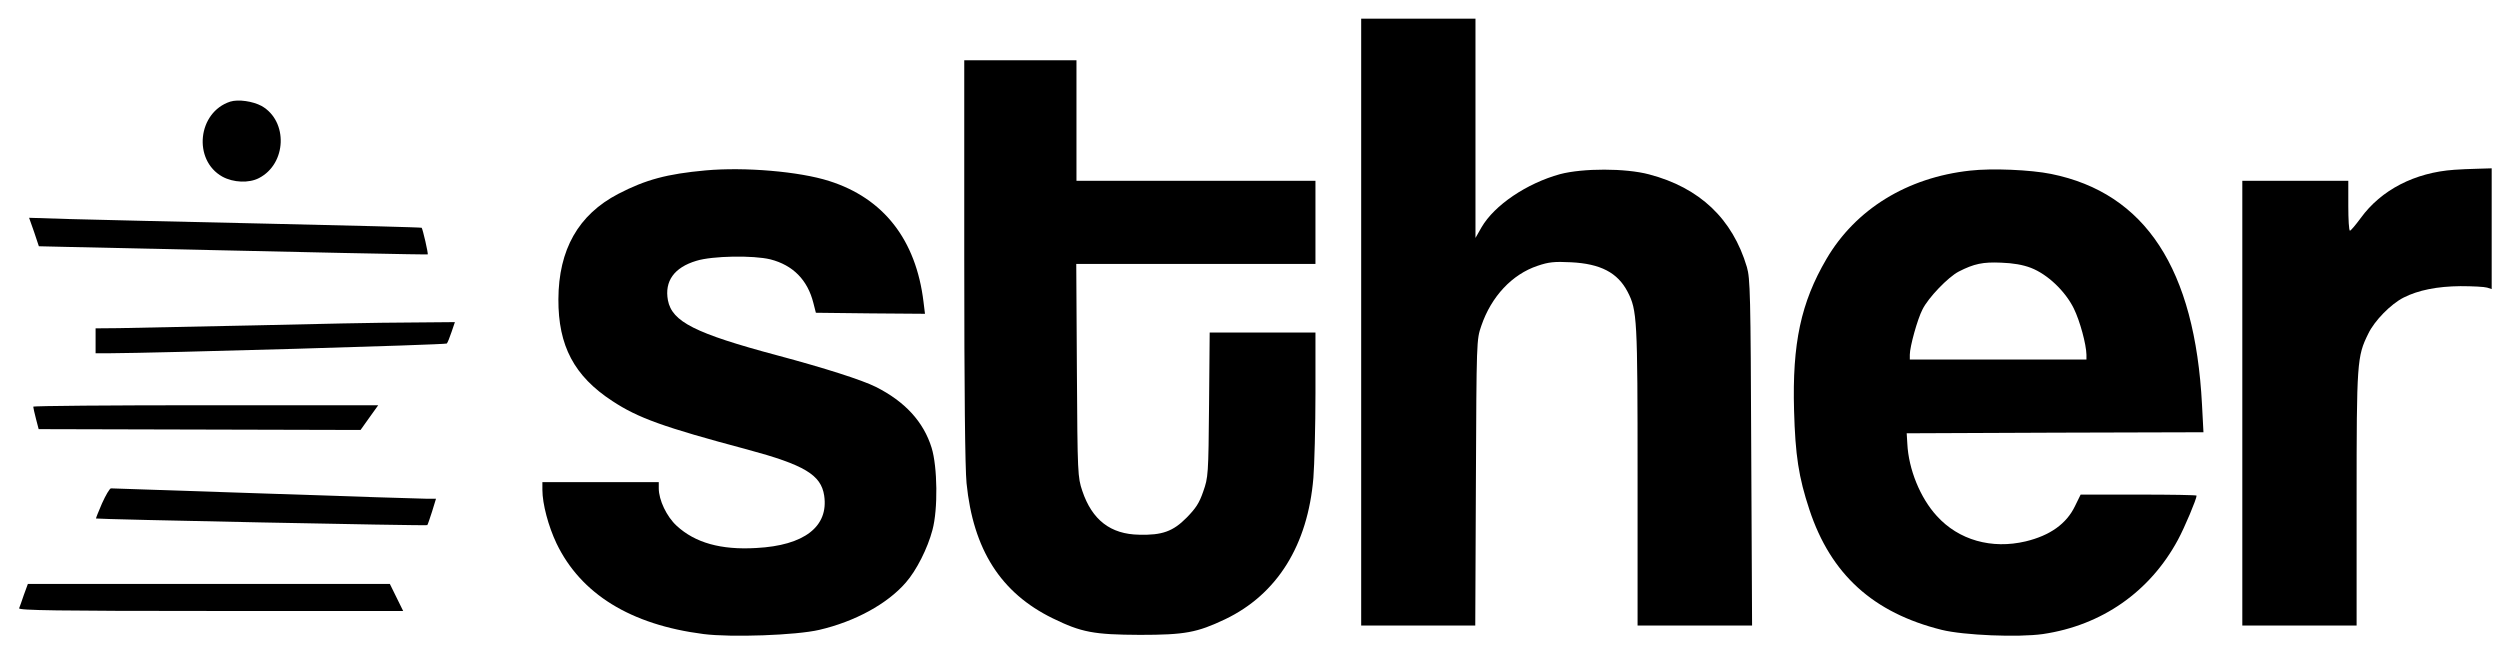 <svg class="icon icon--logo" viewBox="0 0 1203 312"
 preserveAspectRatio="xMidYMid meet">

<g transform="translate(0,312) scale(0.1,-0.1)"
fill="#000000" stroke="none">
<path d="M6550 1570 l0 -1460 275 0 274 0 3 687 c3 687 3 688 26 755 48 141
148 248 271 289 53 18 80 21 160 17 143 -7 225 -50 273 -142 46 -89 48 -127
48 -888 l0 -718 275 0 276 0 -4 833 c-3 763 -5 837 -21 892 -69 232 -227 382
-471 446 -113 30 -318 30 -428 1 -160 -44 -316 -149 -378 -256 l-29 -51 0 528
0 527 -275 0 -275 0 0 -1460z"/>
<path d="M4640 1867 c0 -626 4 -1002 11 -1072 32 -320 165 -528 414 -650 139
-68 198 -79 420 -80 217 0 275 11 410 75 251 120 398 357 425 680 5 63 10 247
10 408 l0 292 -254 0 -255 0 -3 -347 c-3 -338 -4 -350 -28 -418 -19 -56 -36
-81 -80 -126 -65 -66 -118 -85 -228 -82 -138 2 -227 71 -274 211 -22 66 -23
78 -26 580 l-3 512 576 0 575 0 0 200 0 200 -575 0 -575 0 0 290 0 290 -270 0
-270 0 0 -963z"/>
<path d="M1108 2631 c-157 -51 -181 -281 -38 -361 53 -29 128 -32 176 -7 134
69 141 274 13 347 -43 23 -112 33 -151 21z"/>
<path d="M3395 2300 c-185 -17 -287 -44 -420 -113 -192 -100 -287 -268 -288
-507 -1 -224 76 -370 260 -490 123 -81 244 -125 649 -233 275 -74 355 -122
370 -222 22 -149 -96 -240 -327 -252 -170 -10 -294 25 -383 107 -48 44 -86
124 -86 180 l0 30 -280 0 -280 0 0 -37 c0 -68 29 -176 68 -258 117 -243 356
-391 707 -436 133 -17 446 -6 557 20 172 40 328 125 417 228 51 58 105 165
128 253 27 100 24 304 -4 395 -39 126 -129 223 -268 293 -68 34 -247 91 -475
152 -396 106 -506 162 -526 265 -17 92 30 158 137 190 77 24 274 27 356 7 109
-28 179 -99 207 -210 l12 -47 263 -3 262 -2 -7 57 c-36 299 -192 499 -454 582
-144 46 -407 68 -595 51z"/>
<path d="M9480 2299 c-303 -33 -551 -186 -691 -425 -123 -210 -165 -406 -156
-729 6 -216 22 -321 74 -478 103 -311 307 -496 637 -578 105 -26 368 -37 487
-20 283 42 514 203 649 453 33 61 90 197 90 213 0 3 -125 5 -279 5 l-279 0
-27 -55 c-41 -86 -121 -142 -237 -170 -164 -39 -323 6 -428 122 -80 87 -136
225 -142 348 l-3 50 714 3 714 2 -7 133 c-34 653 -272 1018 -726 1110 -99 20
-284 28 -390 16z m293 -468 c80 -31 165 -112 206 -195 30 -61 60 -173 61 -223
l0 -23 -425 0 -425 0 0 23 c0 39 37 172 61 218 28 57 124 156 174 182 74 38
117 47 205 43 57 -2 104 -10 143 -25z"/>
<path d="M11810 2303 c-190 -13 -352 -97 -450 -232 -25 -34 -48 -61 -52 -61
-5 0 -8 54 -8 120 l0 120 -255 0 -255 0 0 -1070 0 -1070 275 0 275 0 0 608 c0
660 2 687 56 796 30 63 109 143 170 174 71 36 162 54 274 55 58 0 115 -3 128
-7 l22 -7 0 290 0 291 -67 -2 c-38 -1 -88 -3 -113 -5z"/>
<path d="M164 2004 l23 -69 129 -3 c1241 -28 1740 -38 1742 -36 4 2 -24 123
-29 128 -2 2 -341 11 -754 20 -412 9 -837 19 -942 22 l-193 6 24 -68z"/>
<path d="M1210 1554 c-289 -6 -576 -12 -637 -13 l-113 -1 0 -60 0 -60 58 0
c245 1 1627 41 1632 47 4 4 14 29 23 56 l16 47 -227 -2 c-125 0 -463 -7 -752
-14z"/>
<path d="M160 1163 c0 -5 6 -30 13 -58 l13 -50 775 -2 774 -2 42 59 43 60
-830 0 c-457 0 -830 -3 -830 -7z"/>
<path d="M491 698 c-17 -39 -30 -72 -29 -73 5 -4 1590 -36 1594 -32 2 1 12 31
23 65 l19 62 -42 0 c-22 0 -372 11 -776 25 -404 14 -740 25 -746 25 -6 0 -25
-32 -43 -72z"/>
<path d="M115 258 c-10 -29 -20 -59 -23 -65 -3 -10 185 -13 922 -13 l926 0
-32 65 -32 65 -871 0 -871 0 -19 -52z"/>
</g>
</svg>
